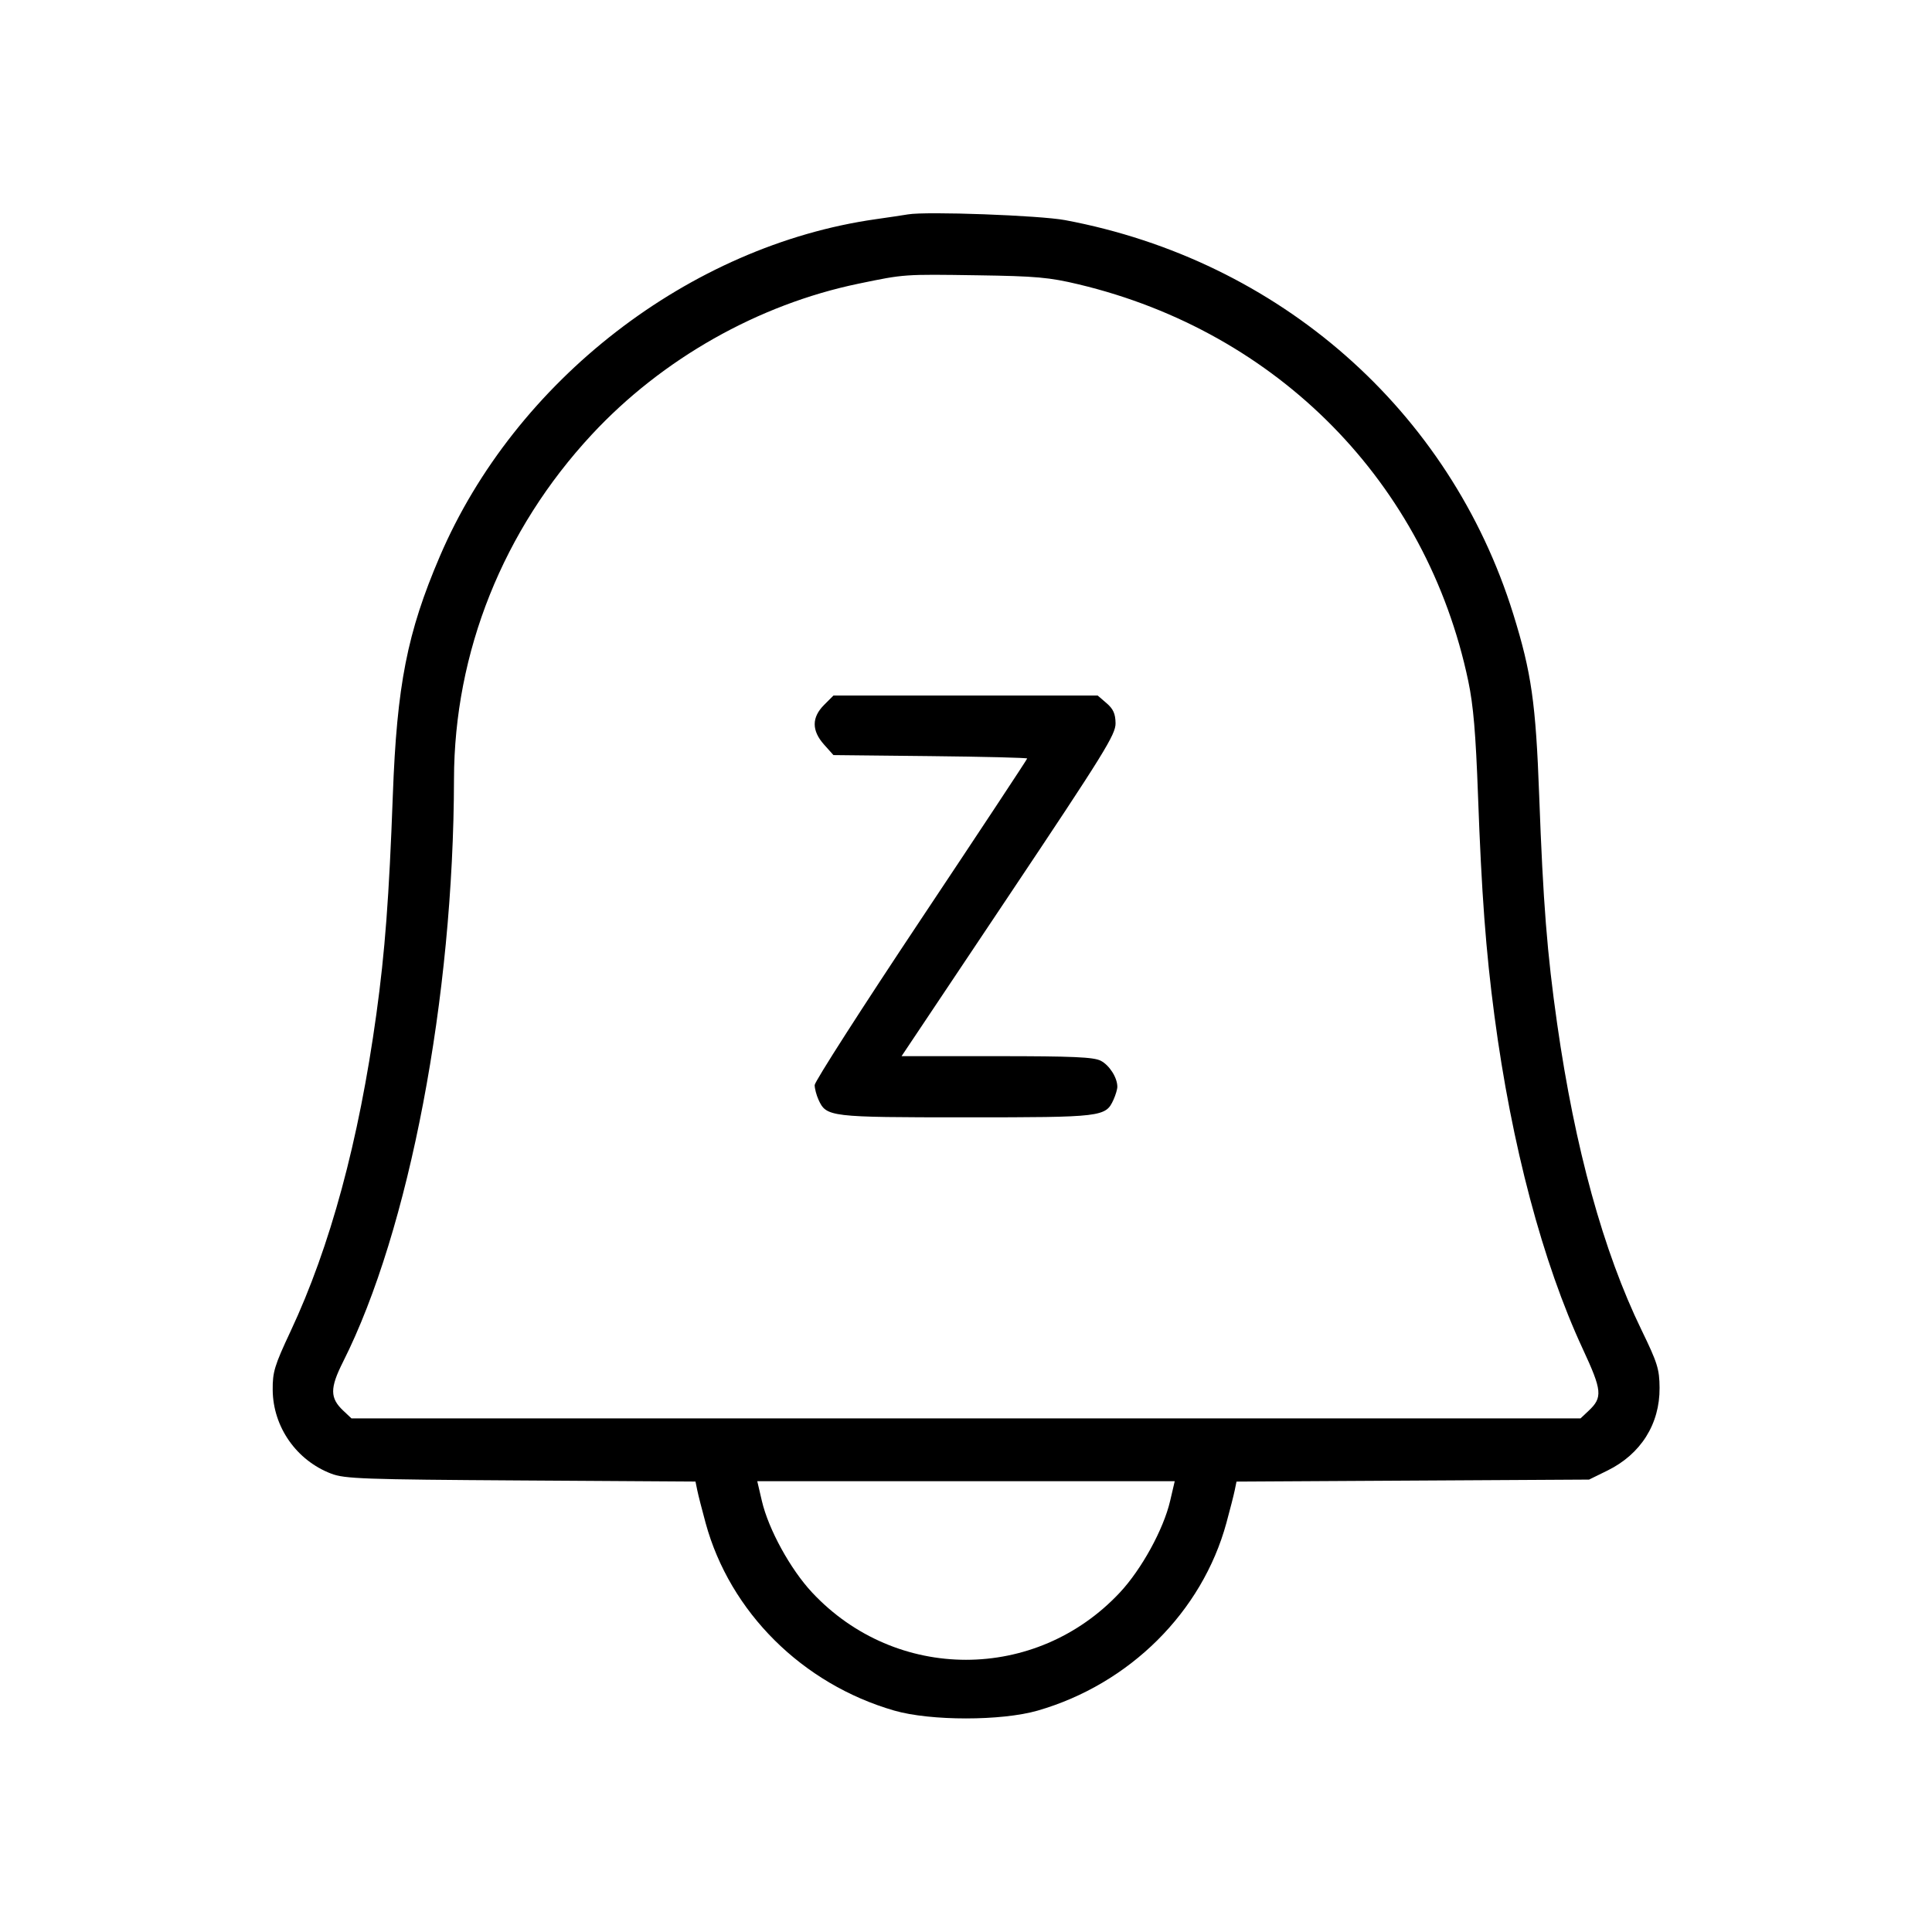 <svg fill="currentColor" viewBox="0 0 256 256" xmlns="http://www.w3.org/2000/svg"><path d="M120.320 28.406 C 119.733 28.507,117.813 28.794,116.053 29.044 C 91.361 32.550,68.247 50.429,58.272 73.739 C 53.953 83.831,52.588 90.774,52.051 105.387 C 51.554 118.916,51.012 126.113,49.867 134.400 C 47.544 151.210,43.765 165.178,38.500 176.407 C 36.368 180.955,36.112 181.798,36.134 184.187 C 36.180 189.078,39.281 193.509,43.890 195.268 C 45.674 195.949,48.126 196.037,69.011 196.168 L 92.156 196.314 92.391 197.464 C 92.520 198.096,93.019 200.053,93.500 201.813 C 96.722 213.606,106.312 223.142,118.489 226.660 C 123.289 228.047,132.710 228.047,137.508 226.661 C 149.678 223.145,159.281 213.597,162.500 201.813 C 162.981 200.053,163.480 198.097,163.609 197.466 L 163.843 196.319 187.202 196.186 L 210.560 196.053 212.984 194.863 C 217.417 192.686,219.936 188.691,219.902 183.893 C 219.884 181.417,219.627 180.594,217.499 176.213 C 212.446 165.809,208.688 152.162,206.332 135.664 C 204.997 126.309,204.474 119.671,203.949 105.387 C 203.499 93.151,202.923 89.120,200.519 81.381 C 192.127 54.368,169.519 34.492,141.131 29.168 C 137.767 28.538,122.756 27.988,120.320 28.406 M142.933 37.680 C 169.369 43.997,189.042 64.030,194.552 90.240 C 195.228 93.458,195.545 97.180,195.843 105.387 C 196.314 118.382,196.882 126.003,198.022 134.613 C 200.288 151.733,204.419 167.313,209.713 178.713 C 212.299 184.280,212.383 185.168,210.490 186.946 L 209.425 187.947 128.000 187.947 L 46.575 187.947 45.497 186.933 C 43.704 185.249,43.697 183.942,45.460 180.441 C 54.225 163.035,60.105 132.154,60.156 103.253 C 60.186 86.421,66.657 70.236,78.419 57.576 C 87.737 47.546,100.471 40.344,113.758 37.589 C 119.873 36.322,119.723 36.332,129.493 36.477 C 137.293 36.592,139.033 36.748,142.933 37.680 M109.194 93.407 C 107.539 95.062,107.538 96.809,109.191 98.660 L 110.436 100.053 123.271 100.189 C 130.331 100.263,136.107 100.406,136.107 100.506 C 136.107 100.606,129.771 110.197,122.027 121.820 C 114.283 133.443,107.947 143.323,107.947 143.776 C 107.947 144.229,108.176 145.103,108.456 145.719 C 109.498 148.005,109.905 148.053,128.000 148.053 C 146.095 148.053,146.502 148.005,147.544 145.719 C 147.824 145.103,148.053 144.330,148.053 144.000 C 148.053 142.794,147.004 141.147,145.858 140.555 C 144.918 140.069,142.152 139.947,132.072 139.947 L 119.462 139.947 133.651 118.720 C 146.336 99.743,147.838 97.318,147.817 95.837 C 147.800 94.575,147.515 93.939,146.620 93.170 L 145.446 92.160 127.943 92.160 L 110.441 92.160 109.194 93.407 M155.047 198.885 C 154.170 202.646,151.259 207.948,148.386 211.019 C 137.270 222.903,118.730 222.903,107.614 211.019 C 104.741 207.948,101.830 202.646,100.953 198.885 L 100.342 196.267 128.000 196.267 L 155.658 196.267 155.047 198.885 " stroke="none" fill-rule="evenodd"></path></svg>